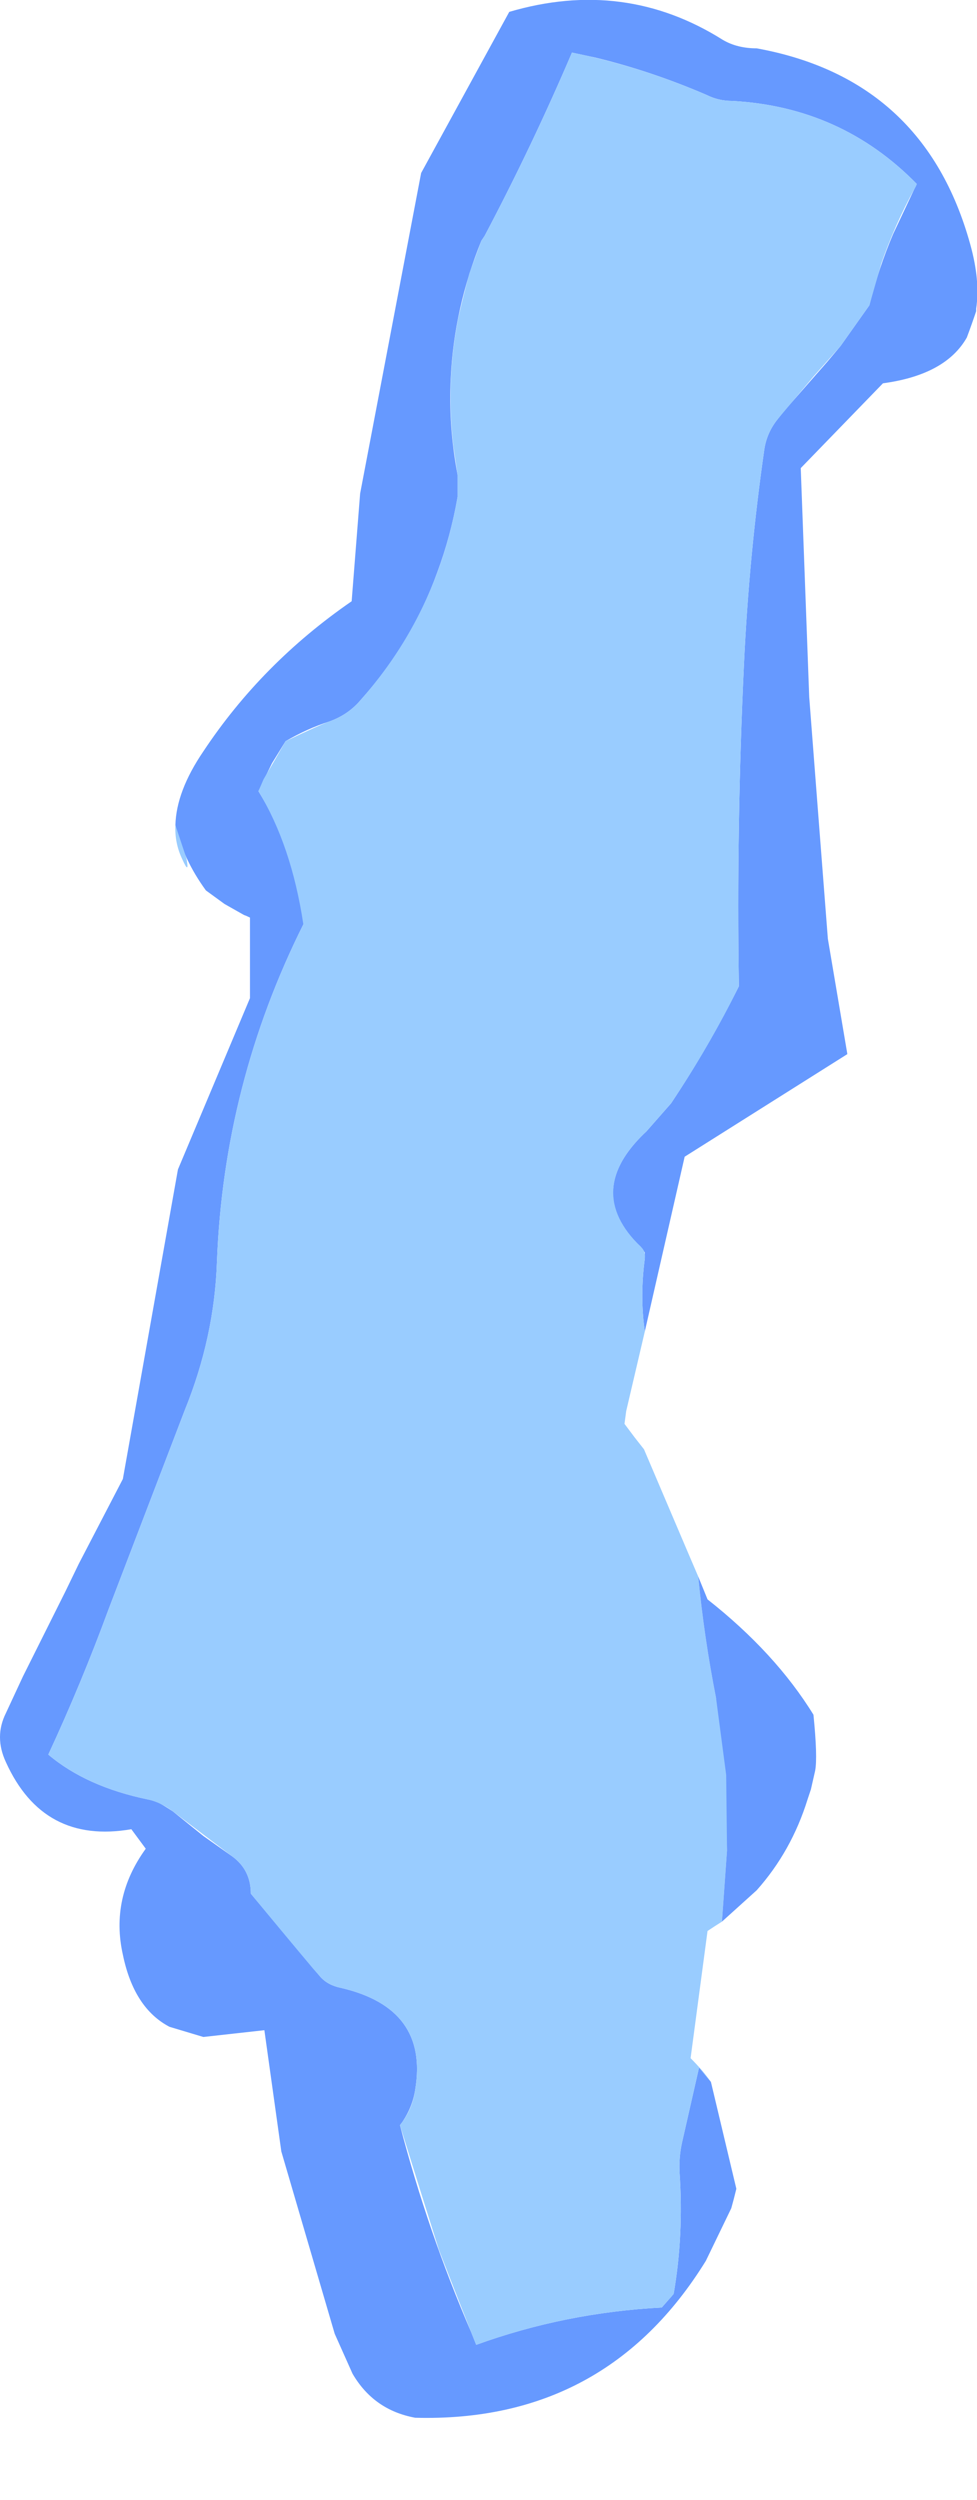 <?xml version="1.0" encoding="UTF-8" standalone="no"?>
<svg xmlns:xlink="http://www.w3.org/1999/xlink" height="147.4px" width="57.65px" xmlns="http://www.w3.org/2000/svg">
  <g transform="matrix(1.0, 0.0, 0.0, 1.0, 36.75, 38.35)">
    <path d="M-36.4 62.65 Q-37.1 64.05 -36.4 65.55 -34.2 70.4 -29.0 69.5 L-28.15 70.65 Q-30.25 73.55 -29.5 76.9 -28.85 80.05 -26.75 81.15 -25.75 81.45 -24.75 81.75 -22.95 81.55 -21.15 81.35 L-20.15 88.5 -17.0 99.25 -15.95 101.6 Q-14.7 103.75 -12.25 104.2 -1.0 104.5 4.9 94.95 L6.4 91.85 6.55 91.3 6.6 91.1 6.65 90.9 6.7 90.7 5.2 84.4 4.5 83.55 3.5 87.95 Q3.3 88.85 3.35 89.75 3.6 93.45 3.0 96.9 L2.3 97.7 Q-3.4 98.0 -8.65 99.9 L-8.95 99.15 Q-11.5 93.25 -13.15 86.95 L-13.0 86.75 Q-12.4 85.85 -12.25 84.85 -11.45 80.05 -16.65 78.85 -17.4 78.7 -17.85 78.2 -19.9 75.75 -21.95 73.3 -21.95 71.9 -23.05 71.1 L-24.75 69.9 -26.55 68.45 Q-27.0 68.15 -27.45 67.9 -27.75 67.8 -28.0 67.75 -31.65 67.0 -33.9 65.1 -31.95 60.9 -30.35 56.55 L-25.85 44.8 Q-24.1 40.5 -23.95 36.05 -23.55 25.55 -18.85 16.15 -18.55 15.55 -18.7 14.95 -19.55 11.5 -21.5 8.3 -21.1 7.45 -20.7 6.65 -20.3 6.0 -19.9 5.35 -18.6 4.6 -17.35 4.2 -16.2 3.8 -15.45 2.9 -12.45 -0.45 -10.95 -4.6 -10.15 -6.75 -9.75 -9.05 -9.75 -9.7 -9.75 -10.35 -10.3 -13.25 -10.15 -16.1 -9.95 -20.2 -8.35 -24.15 -8.25 -24.3 -8.15 -24.45 -5.35 -29.75 -3.0 -35.25 -2.3 -35.1 -1.6 -34.95 1.7 -34.15 4.95 -32.75 5.65 -32.4 6.45 -32.4 12.9 -32.05 17.35 -27.5 17.3 -27.45 17.3 -27.4 17.25 -27.3 17.2 -27.2 L15.95 -24.55 Q15.1 -22.55 14.55 -20.35 13.7 -19.15 12.85 -17.95 L12.05 -17.0 Q10.95 -15.75 9.9 -14.55 9.5 -14.1 9.15 -13.65 L9.15 -13.65 Q8.5 -12.85 8.35 -11.85 7.45 -5.6 7.15 0.8 6.7 10.35 6.85 19.8 5.05 23.4 2.85 26.7 L1.4 28.35 Q-1.55 31.1 -0.1 33.75 0.3 34.45 1.05 35.15 1.2 35.35 1.3 35.5 1.3 35.7 1.3 35.85 1.0 38.1 1.3 40.15 L3.65 29.85 13.25 23.8 12.1 17.0 Q11.8 13.1 11.5 9.25 11.25 6.0 11.0 2.75 L10.5 -10.75 15.35 -15.75 Q19.05 -16.25 20.3 -18.45 20.6 -19.25 20.85 -20.0 L20.85 -20.15 Q21.1 -21.8 20.5 -23.95 17.8 -33.7 7.9 -35.5 6.75 -35.5 5.9 -36.0 0.1 -39.65 -6.7 -37.65 L-11.9 -28.15 -15.5 -9.25 -16.0 -2.9 Q-21.3 0.75 -24.75 5.95 -26.35 8.3 -26.4 10.3 -25.95 12.3 -24.6 14.15 L-23.5 14.95 -22.35 15.6 Q-22.2 15.65 -22.0 15.75 L-22.0 20.5 -26.25 30.6 -29.5 48.85 -32.1 53.85 -32.9 55.5 -35.4 60.5 -36.4 62.65" fill="#6699ff" fill-rule="evenodd" stroke="none">
      <animate attributeName="fill" dur="2s" repeatCount="indefinite" values="#6699ff;#6699ff"/>
      <animate attributeName="fill-opacity" dur="2s" repeatCount="indefinite" values="1.0;1.0"/>
      <animate attributeName="d" dur="2s" repeatCount="indefinite" values="M-36.4 62.65 Q-37.1 64.05 -36.4 65.55 -34.2 70.4 -29.0 69.5 L-28.15 70.65 Q-30.25 73.55 -29.5 76.9 -28.85 80.05 -26.75 81.15 -25.75 81.45 -24.75 81.75 -22.95 81.55 -21.15 81.35 L-20.15 88.5 -17.0 99.25 -15.95 101.6 Q-14.7 103.75 -12.25 104.2 -1.0 104.5 4.9 94.95 L6.4 91.85 6.55 91.3 6.6 91.1 6.65 90.9 6.7 90.7 5.2 84.4 4.5 83.55 3.5 87.95 Q3.3 88.85 3.35 89.75 3.6 93.45 3.0 96.9 L2.3 97.7 Q-3.4 98.0 -8.65 99.9 L-8.95 99.15 Q-11.5 93.25 -13.15 86.95 L-13.0 86.75 Q-12.4 85.85 -12.25 84.85 -11.45 80.05 -16.65 78.85 -17.4 78.7 -17.85 78.2 -19.9 75.75 -21.95 73.3 -21.95 71.9 -23.05 71.1 L-24.75 69.9 -26.55 68.45 Q-27.0 68.15 -27.45 67.9 -27.75 67.8 -28.0 67.75 -31.65 67.0 -33.9 65.1 -31.95 60.9 -30.35 56.55 L-25.85 44.8 Q-24.1 40.5 -23.95 36.05 -23.55 25.55 -18.85 16.15 -18.55 15.55 -18.7 14.95 -19.55 11.5 -21.5 8.3 -21.1 7.45 -20.7 6.65 -20.3 6.0 -19.9 5.35 -18.6 4.6 -17.35 4.2 -16.2 3.8 -15.45 2.9 -12.45 -0.45 -10.95 -4.6 -10.15 -6.75 -9.75 -9.05 -9.75 -9.7 -9.75 -10.35 -10.3 -13.25 -10.15 -16.1 -9.95 -20.2 -8.35 -24.15 -8.25 -24.3 -8.15 -24.45 -5.35 -29.75 -3.0 -35.25 -2.3 -35.1 -1.6 -34.95 1.7 -34.15 4.95 -32.75 5.65 -32.4 6.45 -32.4 12.9 -32.05 17.35 -27.5 17.3 -27.45 17.3 -27.4 17.25 -27.3 17.2 -27.2 L15.95 -24.55 Q15.1 -22.55 14.55 -20.35 13.7 -19.15 12.85 -17.95 L12.05 -17.0 Q10.95 -15.75 9.9 -14.55 9.5 -14.1 9.15 -13.65 L9.15 -13.65 Q8.5 -12.85 8.35 -11.85 7.45 -5.6 7.15 0.8 6.7 10.35 6.85 19.8 5.05 23.4 2.85 26.7 L1.4 28.35 Q-1.55 31.1 -0.1 33.75 0.3 34.45 1.05 35.15 1.2 35.35 1.3 35.5 1.3 35.7 1.3 35.85 1.0 38.1 1.3 40.15 L3.65 29.85 13.25 23.8 12.1 17.0 Q11.8 13.1 11.5 9.25 11.25 6.0 11.0 2.75 L10.5 -10.75 15.35 -15.75 Q19.05 -16.25 20.3 -18.45 20.6 -19.25 20.85 -20.0 L20.85 -20.15 Q21.1 -21.8 20.5 -23.95 17.8 -33.7 7.9 -35.5 6.75 -35.5 5.9 -36.0 0.1 -39.65 -6.7 -37.65 L-11.9 -28.15 -15.5 -9.25 -16.0 -2.9 Q-21.3 0.75 -24.75 5.95 -26.35 8.3 -26.4 10.3 -25.95 12.3 -24.6 14.15 L-23.5 14.95 -22.35 15.6 Q-22.2 15.65 -22.0 15.75 L-22.0 20.5 -26.25 30.6 -29.5 48.85 -32.1 53.85 -32.9 55.5 -35.4 60.5 -36.4 62.65;M-33.95 71.2 Q-35.95 78.2 -27.7 78.6 -25.15 81.2 -22.6 83.75 L-21.2 91.5 Q-16.4 97.5 -11.6 103.5 -10.35 106.65 -7.5 108.05 -3.65 109.7 0.1 108.65 8.9 106.1 6.15 97.85 L4.65 83.95 7.4 82.5 8.6 81.6 Q13.8 76.25 7.15 72.1 7.0 70.2 6.85 68.35 L6.8 67.75 7.4 62.5 8.6 59.8 9.7 57.05 10.9 54.35 10.8 41.75 10.05 35.35 10.65 24.5 Q10.45 18.1 10.3 11.75 12.5 6.9 14.65 2.1 L18.3 -12.9 Q12.55 -22.35 6.8 -31.8 L5.15 -32.0 Q0.45 -27.55 -4.2 -23.1 L-2.85 -23.35 Q1.75 -24.3 5.8 -26.8 6.1 -25.15 6.35 -23.5 6.55 -21.8 7.25 -20.2 9.25 -15.85 13.3 -12.95 13.45 -12.4 13.55 -11.9 L13.45 -11.15 13.3 -10.3 Q13.0 -7.1 11.55 -4.25 10.8 -2.75 10.8 -1.05 10.95 6.3 7.6 12.7 7.5 12.9 7.45 13.1 L7.35 13.3 Q7.3 13.4 7.25 13.5 7.15 13.75 7.1 13.95 7.1 13.95 7.1 13.95 7.1 14.0 7.1 14.05 5.9 20.65 6.2 27.5 6.5 33.4 7.8 39.15 9.75 47.95 9.2 56.8 9.15 57.8 8.5 58.55 3.7 63.75 4.4 70.8 4.8 74.25 5.2 77.7 3.3 78.85 2.7 80.95 1.5 85.4 1.4 90.15 1.3 96.9 2.2 103.45 0.9 102.8 -0.5 102.5 -2.65 101.85 -4.75 101.25 -7.0 100.3 -8.65 98.35 -16.35 89.1 -22.8 78.95 -23.2 78.15 -23.6 77.4 -25.4 73.1 -28.9 71.0 -26.9 68.05 -26.9 64.5 -26.9 59.05 -25.9 53.9 L-25.4 53.15 Q-25.25 52.6 -25.1 52.05 -21.6 47.05 -20.8 41.0 L-20.5 37.8 Q-20.3 30.4 -18.75 23.2 -18.2 20.7 -17.25 18.35 L-17.15 18.05 Q-15.65 14.1 -18.75 11.35 -18.05 10.8 -17.35 10.25 -16.55 9.25 -15.8 8.3 -15.4 7.65 -14.8 7.35 L-13.4 6.45 Q-11.8 5.1 -11.8 2.9 -11.8 2.2 -11.8 1.55 -12.15 -4.05 -9.9 -9.45 -7.35 -15.6 -5.75 -21.65 -9.5 -18.1 -13.2 -14.6 L-13.45 -14.35 -13.75 -13.5 -15.75 2.35 Q-17.45 4.55 -19.55 5.9 -21.35 7.05 -22.4 8.7 L-22.45 8.8 -22.5 8.95 Q-22.55 9.05 -22.6 9.1 -23.5 10.7 -23.65 12.15 L-23.55 13.4 Q-23.3 14.0 -23.1 14.6 -22.55 15.25 -22.05 15.85 -22.05 15.9 -22.05 15.95 -21.1 16.6 -20.2 17.25 L-21.6 31.5 -30.1 58.6 -29.45 66.35 Q-29.5 66.4 -29.55 66.45 -29.6 66.45 -29.65 66.45 -29.85 66.55 -30.05 66.6 L-30.15 66.65 -30.25 66.7 Q-30.3 66.75 -30.35 66.8 L-30.45 66.85 -33.25 69.5 -33.5 70.05 -33.6 70.25 -33.65 70.35 -33.75 70.55 -33.95 71.2"/>
    </path>
    <path d="M-26.4 10.3 Q-26.45 11.35 -26.0 12.3 -25.55 13.3 -25.75 12.25 L-26.4 10.3 M-33.9 65.1 Q-31.65 67.0 -28.0 67.75 -27.2 67.95 -26.55 68.45 L-23.05 71.1 Q-21.95 71.9 -21.95 73.3 -20.1 75.55 -18.25 77.75 L-17.85 78.2 Q-17.4 78.7 -16.65 78.85 -11.45 80.05 -12.25 84.85 -12.4 86.0 -13.15 86.95 -12.0 90.65 -10.85 94.3 -9.9 96.75 -8.95 99.15 -8.8 99.55 -8.65 99.9 -3.4 98.0 2.3 97.7 L2.65 97.3 Q2.85 97.1 3.0 96.9 3.6 93.45 3.35 89.75 3.3 88.85 3.5 87.95 L4.5 83.55 Q4.85 84.0 5.2 84.4 4.95 84.05 4.7 83.75 4.35 83.35 4.0 83.0 4.5 79.25 5.0 75.5 5.45 75.2 5.85 74.95 L6.15 70.75 Q6.4 66.15 5.5 61.75 4.8 58.2 4.45 54.6 L3.85 53.2 Q2.55 50.15 1.25 47.1 L0.7 46.4 0.1 45.6 0.2 44.85 Q0.75 42.5 1.3 40.15 1.0 38.1 1.3 35.85 1.35 35.4 1.05 35.15 -2.35 31.85 1.4 28.35 L2.85 26.7 Q4.8 23.8 6.4 20.7 L6.85 19.8 Q6.7 10.35 7.15 0.8 7.45 -5.6 8.35 -11.85 8.5 -12.85 9.15 -13.65 10.2 -14.9 11.25 -16.15 12.05 -17.05 12.85 -17.95 13.7 -19.15 14.55 -20.35 L15.25 -22.8 Q16.05 -25.1 17.2 -27.2 17.3 -27.35 17.35 -27.5 12.9 -32.05 6.45 -32.4 5.65 -32.4 4.95 -32.75 1.0 -34.45 -3.0 -35.25 -5.35 -29.75 -8.15 -24.45 -8.25 -24.3 -8.35 -24.15 -8.7 -23.2 -9.05 -22.25 -9.4 -20.95 -9.7 -19.65 -10.45 -15.9 -10.0 -12.05 L-9.75 -10.35 Q-9.75 -9.7 -9.75 -9.05 -10.95 -2.2 -15.45 2.9 -16.2 3.8 -17.35 4.2 -17.9 4.4 -19.9 5.35 -20.55 6.5 -21.2 7.6 -21.35 7.95 -21.5 8.3 -19.55 11.5 -18.85 16.15 -23.55 25.55 -23.95 36.05 -24.1 40.5 -25.85 44.8 L-30.35 56.55 Q-31.95 60.9 -33.9 65.1" fill="#99ccff" fill-rule="evenodd" stroke="none">
      <animate attributeName="fill" dur="2s" repeatCount="indefinite" values="#99ccff;#99ccff"/>
      <animate attributeName="fill-opacity" dur="2s" repeatCount="indefinite" values="1.0;1.0"/>
      <animate attributeName="d" dur="2s" repeatCount="indefinite" values="M-26.4 10.3 Q-26.45 11.35 -26.0 12.3 -25.55 13.3 -25.75 12.25 L-26.4 10.3 M-33.9 65.1 Q-31.65 67.0 -28.0 67.75 -27.2 67.95 -26.55 68.45 L-23.05 71.1 Q-21.95 71.9 -21.95 73.3 -20.1 75.55 -18.25 77.75 L-17.85 78.2 Q-17.4 78.7 -16.65 78.85 -11.45 80.05 -12.25 84.85 -12.4 86.0 -13.15 86.95 -12.0 90.65 -10.85 94.3 -9.9 96.75 -8.95 99.15 -8.8 99.55 -8.65 99.9 -3.4 98.0 2.3 97.7 L2.65 97.3 Q2.85 97.1 3.0 96.9 3.6 93.45 3.35 89.75 3.3 88.85 3.5 87.95 L4.5 83.55 Q4.85 84.0 5.2 84.4 4.95 84.05 4.7 83.75 4.35 83.35 4.0 83.0 4.5 79.25 5.0 75.5 5.45 75.2 5.85 74.95 L6.15 70.75 Q6.4 66.15 5.5 61.75 4.8 58.2 4.45 54.6 L3.85 53.2 Q2.55 50.15 1.25 47.1 L0.7 46.4 0.1 45.6 0.2 44.85 Q0.75 42.5 1.3 40.15 1.0 38.1 1.3 35.85 1.35 35.4 1.05 35.15 -2.35 31.85 1.4 28.35 L2.85 26.7 Q4.8 23.8 6.4 20.7 L6.85 19.8 Q6.7 10.35 7.15 0.8 7.45 -5.6 8.35 -11.85 8.5 -12.85 9.15 -13.65 10.2 -14.9 11.25 -16.15 12.05 -17.05 12.85 -17.95 13.7 -19.15 14.55 -20.35 L15.25 -22.8 Q16.05 -25.1 17.2 -27.2 17.3 -27.35 17.35 -27.5 12.9 -32.05 6.45 -32.4 5.65 -32.4 4.95 -32.75 1.0 -34.45 -3.0 -35.25 -5.35 -29.75 -8.15 -24.45 -8.25 -24.3 -8.35 -24.15 -8.7 -23.2 -9.05 -22.25 -9.4 -20.95 -9.7 -19.65 -10.45 -15.9 -10.0 -12.05 L-9.75 -10.35 Q-9.75 -9.7 -9.75 -9.05 -10.95 -2.2 -15.45 2.9 -16.2 3.8 -17.35 4.2 -17.9 4.4 -19.9 5.35 -20.55 6.5 -21.2 7.6 -21.35 7.95 -21.5 8.3 -19.55 11.5 -18.85 16.15 -23.55 25.55 -23.95 36.05 -24.1 40.5 -25.85 44.8 L-30.35 56.55 Q-31.95 60.9 -33.9 65.1;M-23.55 13.4 Q-23.3 14.8 -22.05 15.95 -22.6 15.25 -23.1 14.6 L-23.55 13.4 M-28.9 71.0 Q-27.15 72.05 -25.85 73.65 -24.5 75.25 -23.6 77.4 L-23.1 78.45 Q-22.95 78.7 -22.8 78.95 -16.35 89.1 -8.65 98.35 L-6.9 100.0 Q-5.8 100.65 -4.75 101.25 -2.6 101.9 -0.5 102.5 0.9 102.8 2.2 103.45 1.3 96.9 1.4 90.15 1.5 85.4 2.7 80.95 3.0 79.9 3.6 79.05 4.25 78.25 5.2 77.7 L4.4 70.8 Q4.05 67.25 5.05 64.2 6.1 61.15 8.5 58.55 8.75 58.1 8.95 57.7 L9.2 56.8 Q9.75 47.95 7.8 39.15 6.5 33.4 6.2 27.5 5.9 20.65 7.1 14.05 7.2 13.4 7.6 12.7 9.25 9.5 10.05 6.05 L10.45 3.85 Q10.85 1.45 10.8 -1.05 10.9 -1.9 10.95 -2.7 L11.55 -4.25 Q13.0 -7.1 13.3 -10.3 L13.45 -11.15 13.5 -12.05 13.3 -12.95 Q11.25 -14.4 9.75 -16.25 8.25 -18.05 7.25 -20.2 6.55 -21.8 6.35 -23.5 6.15 -24.8 6.0 -26.05 L5.8 -26.8 Q1.75 -24.3 -2.85 -23.35 L-4.2 -23.1 Q-4.7 -22.65 -5.15 -22.25 -5.45 -21.95 -5.75 -21.65 -6.45 -19.25 -7.15 -16.9 -8.35 -13.2 -9.9 -9.45 -11.05 -6.75 -11.55 -4.0 -12.0 -1.25 -11.8 1.55 L-11.8 2.9 Q-11.8 4.4 -12.55 5.5 -13.3 6.6 -14.8 7.35 -15.1 7.55 -15.35 7.7 -15.6 8.0 -15.8 8.3 -16.45 9.15 -17.1 9.95 -17.95 10.65 -18.75 11.35 -17.15 12.75 -16.8 14.5 -16.4 16.25 -17.25 18.35 -18.2 20.7 -18.75 23.2 -20.3 30.4 -20.5 37.8 L-20.8 41.0 Q-21.2 44.0 -22.3 46.75 -23.35 49.55 -25.1 52.05 -25.2 52.35 -25.25 52.6 -25.6 53.25 -25.9 53.9 -26.9 59.05 -26.9 64.5 -26.9 66.25 -27.4 67.85 -27.5 68.15 -27.6 68.45 -27.85 69.0 -28.1 69.5 -28.2 69.75 -28.3 69.95 L-28.6 70.55 Q-28.75 70.8 -28.9 71.0"/>
    </path>
    <path d="M4.45 54.6 Q4.8 58.2 5.5 61.75 L6.1 66.3 6.15 70.75 5.85 74.95 7.9 73.1 Q9.95 70.8 10.9 67.75 L11.1 67.15 11.35 66.05 Q11.5 65.25 11.25 62.75 9.0 59.1 5.0 55.95 L4.45 54.6" fill="#6699ff" fill-rule="evenodd" stroke="none">
      <animate attributeName="fill" dur="2s" repeatCount="indefinite" values="#6699ff;#99ccff"/>
      <animate attributeName="fill-opacity" dur="2s" repeatCount="indefinite" values="1.0;1.0"/>
      <animate attributeName="d" dur="2s" repeatCount="indefinite" values="M4.45 54.6 Q4.8 58.2 5.5 61.75 L6.1 66.3 6.15 70.75 5.85 74.95 7.9 73.1 Q9.95 70.8 10.9 67.75 L11.1 67.15 11.35 66.05 Q11.5 65.25 11.25 62.75 9.0 59.1 5.0 55.95 L4.45 54.6;M-13.75 -13.5 Q-13.7 -13.7 -13.7 -13.9 L-13.7 -14.15 -13.5 -14.35 -13.3 -14.5 -13.2 -14.6 Q-13.35 -14.45 -13.45 -14.35 L-13.45 -14.35 -13.55 -14.25 Q-13.55 -14.15 -13.55 -14.05 -13.65 -13.8 -13.75 -13.55 L-13.75 -13.5"/>
    </path>
    <path d="M-36.4 62.65 L-35.4 60.5 -32.9 55.5 -32.1 53.85 -29.5 48.85 -26.25 30.6 -22.0 20.5 -22.0 15.75 Q-22.2 15.65 -22.35 15.6 L-23.5 14.95 -24.6 14.15 Q-25.95 12.3 -26.4 10.3 -26.35 8.3 -24.75 5.95 -21.3 0.75 -16.0 -2.9 L-15.5 -9.25 -11.9 -28.15 -6.7 -37.65 Q0.1 -39.65 5.9 -36.0 6.75 -35.5 7.9 -35.5 17.8 -33.7 20.5 -23.95 21.1 -21.8 20.85 -20.15 L20.85 -20.0 Q20.6 -19.25 20.3 -18.45 19.05 -16.25 15.35 -15.75 L10.5 -10.75 11.0 2.75 Q11.25 6.0 11.5 9.25 11.8 13.1 12.1 17.0 L13.25 23.8 3.65 29.85 1.3 40.15 Q1.0 38.1 1.3 35.85 1.3 35.7 1.3 35.5 1.2 35.35 1.05 35.15 0.3 34.45 -0.1 33.75 -1.55 31.1 1.4 28.35 L2.85 26.7 Q5.05 23.4 6.85 19.8 6.7 10.35 7.15 0.8 7.45 -5.6 8.35 -11.85 8.5 -12.85 9.15 -13.65 L9.15 -13.65 Q9.5 -14.1 9.9 -14.55 10.95 -15.75 12.05 -17.0 L12.85 -17.95 Q13.7 -19.15 14.55 -20.35 15.1 -22.55 15.95 -24.55 L17.2 -27.2 Q17.25 -27.3 17.3 -27.4 17.3 -27.45 17.35 -27.5 12.9 -32.05 6.45 -32.4 5.65 -32.4 4.95 -32.75 1.7 -34.15 -1.6 -34.95 -2.3 -35.1 -3.0 -35.25 -5.35 -29.75 -8.15 -24.45 -8.25 -24.3 -8.35 -24.15 -9.95 -20.2 -10.15 -16.1 -10.3 -13.25 -9.75 -10.35 -9.75 -9.7 -9.75 -9.05 -10.15 -6.75 -10.95 -4.6 -12.45 -0.45 -15.45 2.9 -16.2 3.8 -17.35 4.2 -18.6 4.6 -19.9 5.35 -20.3 6.0 -20.7 6.65 -21.1 7.45 -21.5 8.3 -19.55 11.5 -18.7 14.95 -18.55 15.55 -18.85 16.15 -23.55 25.55 -23.95 36.05 -24.1 40.5 -25.85 44.8 L-30.35 56.55 Q-31.95 60.9 -33.9 65.1 -31.65 67.0 -28.0 67.75 -27.75 67.8 -27.45 67.9 -27.0 68.15 -26.55 68.45 L-24.75 69.9 -23.05 71.1 Q-21.95 71.9 -21.95 73.3 -19.9 75.75 -17.85 78.2 -17.4 78.7 -16.65 78.85 -11.45 80.05 -12.25 84.85 -12.4 85.85 -13.0 86.75 L-13.15 86.95 Q-11.5 93.25 -8.95 99.15 L-8.65 99.9 Q-3.4 98.0 2.3 97.7 L3.0 96.9 Q3.6 93.45 3.35 89.75 3.3 88.85 3.5 87.95 L4.5 83.55 5.2 84.4 6.7 90.7 6.65 90.9 6.6 91.1 6.55 91.3 6.4 91.85 4.9 94.95 Q-1.0 104.5 -12.25 104.2 -14.7 103.75 -15.95 101.6 L-17.0 99.25 -20.15 88.5 -21.15 81.35 Q-22.95 81.55 -24.75 81.75 -25.75 81.45 -26.75 81.15 -28.85 80.05 -29.5 76.9 -30.25 73.55 -28.15 70.65 L-29.0 69.5 Q-34.2 70.4 -36.4 65.55 -37.1 64.05 -36.4 62.65 M-33.9 65.1 Q-31.95 60.9 -30.35 56.55 L-25.85 44.8 Q-24.1 40.5 -23.95 36.05 -23.55 25.55 -18.85 16.15 -19.55 11.5 -21.5 8.3 -21.35 7.95 -21.2 7.6 -20.55 6.5 -19.9 5.35 -17.9 4.4 -17.35 4.2 -16.2 3.8 -15.45 2.9 -10.95 -2.2 -9.75 -9.05 -9.75 -9.7 -9.75 -10.35 L-10.0 -12.05 Q-10.45 -15.9 -9.7 -19.65 -9.4 -20.95 -9.05 -22.25 -8.7 -23.2 -8.35 -24.15 -8.25 -24.3 -8.15 -24.45 -5.35 -29.75 -3.0 -35.25 1.0 -34.45 4.95 -32.75 5.65 -32.4 6.45 -32.4 12.9 -32.05 17.35 -27.5 17.3 -27.35 17.2 -27.2 16.05 -25.1 15.25 -22.8 L14.55 -20.35 Q13.7 -19.15 12.85 -17.95 12.05 -17.05 11.25 -16.15 10.2 -14.9 9.15 -13.65 8.5 -12.85 8.35 -11.85 7.45 -5.6 7.15 0.8 6.7 10.35 6.85 19.8 L6.4 20.7 Q4.8 23.8 2.85 26.7 L1.4 28.35 Q-2.35 31.85 1.05 35.15 1.35 35.4 1.3 35.85 1.0 38.1 1.3 40.15 0.75 42.5 0.2 44.85 L0.1 45.6 0.7 46.4 1.25 47.1 Q2.55 50.15 3.85 53.2 L4.45 54.6 Q4.8 58.2 5.5 61.75 6.4 66.15 6.15 70.75 L5.85 74.95 Q5.45 75.2 5.0 75.5 4.5 79.25 4.0 83.0 4.35 83.35 4.7 83.75 4.95 84.05 5.2 84.4 4.85 84.0 4.5 83.55 L3.5 87.95 Q3.3 88.85 3.35 89.75 3.6 93.45 3.0 96.9 2.85 97.1 2.65 97.3 L2.3 97.7 Q-3.4 98.0 -8.65 99.9 -8.8 99.55 -8.95 99.15 -9.9 96.75 -10.85 94.3 -12.0 90.65 -13.15 86.95 -12.4 86.0 -12.25 84.85 -11.45 80.05 -16.65 78.85 -17.4 78.7 -17.85 78.2 L-18.25 77.75 Q-20.1 75.55 -21.95 73.3 -21.95 71.9 -23.05 71.1 L-26.55 68.45 Q-27.2 67.95 -28.0 67.75 -31.65 67.0 -33.9 65.1 M-26.4 10.3 L-25.75 12.25 Q-25.55 13.3 -26.0 12.3 -26.45 11.35 -26.4 10.3 M4.45 54.6 L5.0 55.95 Q9.0 59.1 11.25 62.75 11.5 65.25 11.35 66.05 L11.1 67.15 10.9 67.75 Q9.95 70.8 7.9 73.1 L5.85 74.95 6.15 70.75 6.1 66.3 5.5 61.75 Q4.8 58.2 4.45 54.6" fill="none" stroke="#000000" stroke-linecap="round" stroke-linejoin="round" stroke-opacity="0.0" stroke-width="1.0">
      <animate attributeName="stroke" dur="2s" repeatCount="indefinite" values="#000000;#000001"/>
      <animate attributeName="stroke-width" dur="2s" repeatCount="indefinite" values="0.0;0.0"/>
      <animate attributeName="fill-opacity" dur="2s" repeatCount="indefinite" values="0.0;0.0"/>
      <animate attributeName="d" dur="2s" repeatCount="indefinite" values="M-36.4 62.65 L-35.4 60.5 -32.9 55.5 -32.1 53.85 -29.5 48.85 -26.25 30.6 -22.0 20.5 -22.0 15.75 Q-22.2 15.65 -22.35 15.6 L-23.5 14.95 -24.6 14.15 Q-25.95 12.3 -26.4 10.3 -26.35 8.3 -24.75 5.95 -21.3 0.75 -16.0 -2.9 L-15.5 -9.25 -11.9 -28.15 -6.7 -37.65 Q0.1 -39.65 5.9 -36.0 6.75 -35.5 7.9 -35.5 17.8 -33.7 20.5 -23.95 21.1 -21.8 20.85 -20.15 L20.85 -20.0 Q20.6 -19.25 20.3 -18.45 19.05 -16.25 15.35 -15.75 L10.5 -10.75 11.0 2.75 Q11.25 6.0 11.5 9.25 11.8 13.1 12.1 17.0 L13.25 23.8 3.65 29.85 1.3 40.15 Q1.0 38.1 1.3 35.85 1.3 35.7 1.3 35.5 1.2 35.35 1.05 35.15 0.3 34.45 -0.1 33.75 -1.55 31.1 1.4 28.35 L2.85 26.7 Q5.05 23.4 6.85 19.8 6.7 10.35 7.15 0.8 7.45 -5.6 8.35 -11.85 8.5 -12.85 9.15 -13.65 L9.15 -13.65 Q9.5 -14.1 9.9 -14.55 10.95 -15.75 12.05 -17.0 L12.85 -17.95 Q13.7 -19.15 14.55 -20.35 15.1 -22.55 15.95 -24.55 L17.2 -27.2 Q17.25 -27.3 17.3 -27.4 17.3 -27.45 17.35 -27.5 12.9 -32.05 6.45 -32.4 5.65 -32.4 4.95 -32.75 1.7 -34.15 -1.6 -34.95 -2.3 -35.1 -3.0 -35.25 -5.35 -29.75 -8.15 -24.45 -8.25 -24.3 -8.35 -24.15 -9.95 -20.2 -10.15 -16.1 -10.3 -13.25 -9.75 -10.35 -9.75 -9.7 -9.75 -9.05 -10.15 -6.75 -10.95 -4.6 -12.45 -0.45 -15.45 2.9 -16.2 3.8 -17.35 4.2 -18.6 4.6 -19.9 5.35 -20.3 6.0 -20.7 6.65 -21.1 7.45 -21.5 8.3 -19.55 11.5 -18.7 14.95 -18.55 15.55 -18.85 16.15 -23.55 25.55 -23.95 36.05 -24.1 40.5 -25.85 44.8 L-30.35 56.55 Q-31.95 60.9 -33.9 65.1 -31.65 67.0 -28.0 67.75 -27.75 67.8 -27.45 67.9 -27.0 68.15 -26.55 68.45 L-24.75 69.9 -23.05 71.1 Q-21.95 71.9 -21.95 73.3 -19.9 75.75 -17.85 78.2 -17.4 78.7 -16.65 78.85 -11.45 80.05 -12.25 84.85 -12.4 85.85 -13.0 86.75 L-13.15 86.95 Q-11.5 93.25 -8.95 99.15 L-8.65 99.9 Q-3.4 98.0 2.3 97.7 L3.0 96.9 Q3.6 93.45 3.35 89.75 3.3 88.85 3.5 87.95 L4.5 83.55 5.2 84.4 6.7 90.7 6.65 90.9 6.6 91.1 6.55 91.3 6.4 91.85 4.9 94.95 Q-1.0 104.5 -12.25 104.2 -14.7 103.75 -15.95 101.6 L-17.0 99.25 -20.15 88.5 -21.15 81.35 Q-22.95 81.55 -24.75 81.75 -25.75 81.45 -26.75 81.15 -28.85 80.05 -29.5 76.9 -30.25 73.55 -28.15 70.65 L-29.0 69.5 Q-34.2 70.4 -36.4 65.55 -37.1 64.05 -36.4 62.65 M-33.9 65.1 Q-31.95 60.9 -30.35 56.55 L-25.85 44.8 Q-24.1 40.5 -23.95 36.05 -23.55 25.55 -18.85 16.15 -19.55 11.5 -21.5 8.3 -21.35 7.95 -21.2 7.6 -20.55 6.5 -19.9 5.35 -17.9 4.4 -17.35 4.2 -16.2 3.8 -15.45 2.9 -10.95 -2.2 -9.75 -9.05 -9.75 -9.7 -9.75 -10.35 L-10.0 -12.05 Q-10.45 -15.9 -9.7 -19.65 -9.4 -20.95 -9.05 -22.25 -8.7 -23.2 -8.35 -24.15 -8.25 -24.3 -8.15 -24.45 -5.35 -29.75 -3.0 -35.25 1.0 -34.45 4.95 -32.75 5.65 -32.4 6.45 -32.4 12.9 -32.05 17.35 -27.5 17.3 -27.35 17.2 -27.2 16.05 -25.1 15.25 -22.8 L14.55 -20.35 Q13.7 -19.15 12.85 -17.95 12.05 -17.05 11.25 -16.15 10.2 -14.9 9.15 -13.65 8.5 -12.85 8.35 -11.85 7.45 -5.6 7.15 0.8 6.7 10.35 6.85 19.8 L6.4 20.7 Q4.8 23.8 2.85 26.7 L1.4 28.35 Q-2.35 31.85 1.05 35.15 1.35 35.4 1.3 35.85 1.0 38.1 1.3 40.15 0.75 42.5 0.2 44.85 L0.1 45.6 0.7 46.4 1.25 47.1 Q2.55 50.15 3.85 53.2 L4.45 54.6 Q4.8 58.2 5.5 61.75 6.4 66.15 6.15 70.75 L5.85 74.95 Q5.45 75.2 5.0 75.5 4.5 79.25 4.0 83.0 4.35 83.35 4.7 83.75 4.95 84.05 5.2 84.4 4.85 84.0 4.5 83.55 L3.5 87.95 Q3.3 88.85 3.35 89.75 3.6 93.45 3.0 96.9 2.85 97.1 2.65 97.3 L2.3 97.7 Q-3.4 98.0 -8.65 99.9 -8.8 99.55 -8.95 99.15 -9.9 96.75 -10.85 94.3 -12.0 90.65 -13.15 86.95 -12.4 86.0 -12.25 84.85 -11.45 80.05 -16.65 78.85 -17.4 78.7 -17.85 78.2 L-18.25 77.75 Q-20.1 75.55 -21.95 73.3 -21.95 71.9 -23.05 71.1 L-26.55 68.45 Q-27.2 67.95 -28.0 67.75 -31.65 67.0 -33.9 65.1 M-26.4 10.3 L-25.75 12.25 Q-25.55 13.3 -26.0 12.3 -26.45 11.35 -26.4 10.3 M4.45 54.6 L5.0 55.95 Q9.0 59.1 11.25 62.75 11.5 65.25 11.35 66.05 L11.1 67.15 10.9 67.75 Q9.95 70.8 7.9 73.1 L5.85 74.95 6.15 70.75 6.1 66.3 5.5 61.75 Q4.8 58.2 4.45 54.6;M-33.95 71.2 L-33.75 70.55 -33.65 70.35 -33.6 70.25 -33.5 70.05 -33.25 69.5 -30.45 66.85 -30.35 66.8 Q-30.3 66.75 -30.25 66.7 L-30.15 66.65 -30.05 66.6 Q-29.85 66.55 -29.65 66.45 -29.6 66.45 -29.55 66.45 -29.5 66.4 -29.45 66.35 L-30.1 58.6 -21.6 31.5 -20.2 17.25 Q-21.1 16.6 -22.05 15.95 -22.05 15.9 -22.05 15.85 -22.55 15.25 -23.1 14.6 -23.3 14.0 -23.55 13.4 L-23.65 12.15 Q-23.5 10.7 -22.6 9.1 -22.55 9.05 -22.5 8.95 L-22.45 8.8 -22.4 8.7 Q-21.35 7.05 -19.55 5.9 -17.45 4.55 -15.75 2.35 L-13.75 -13.5 -13.45 -14.35 -13.2 -14.6 Q-9.5 -18.1 -5.75 -21.65 -7.35 -15.6 -9.9 -9.45 -12.15 -4.05 -11.8 1.55 -11.8 2.2 -11.8 2.9 -11.8 5.1 -13.4 6.45 L-14.8 7.35 Q-15.4 7.65 -15.8 8.3 -16.55 9.25 -17.35 10.25 -18.05 10.8 -18.75 11.35 -15.65 14.1 -17.15 18.05 L-17.25 18.35 Q-18.2 20.7 -18.75 23.2 -20.3 30.4 -20.5 37.8 L-20.8 41.0 Q-21.6 47.05 -25.1 52.05 -25.25 52.6 -25.4 53.15 L-25.9 53.9 Q-26.9 59.05 -26.9 64.5 -26.9 68.05 -28.9 71.0 -25.4 73.1 -23.6 77.4 -23.2 78.15 -22.8 78.95 -16.35 89.1 -8.65 98.35 -7.0 100.3 -4.75 101.25 -2.65 101.85 -0.5 102.5 0.9 102.8 2.2 103.45 1.3 96.9 1.4 90.15 1.5 85.4 2.7 80.95 3.3 78.85 5.2 77.7 4.8 74.25 4.4 70.8 3.7 63.75 8.5 58.55 9.15 57.8 9.2 56.8 9.75 47.95 7.8 39.15 6.5 33.4 6.2 27.5 5.9 20.65 7.1 14.05 7.1 14.0 7.1 13.95 7.1 13.95 7.1 13.95 7.15 13.75 7.25 13.5 7.3 13.4 7.35 13.3 L7.45 13.1 Q7.5 12.9 7.6 12.7 10.95 6.3 10.8 -1.05 10.8 -2.75 11.55 -4.25 13.0 -7.1 13.3 -10.3 L13.45 -11.15 13.55 -11.9 Q13.45 -12.4 13.3 -12.95 9.25 -15.85 7.25 -20.2 6.55 -21.8 6.35 -23.5 6.1 -25.15 5.8 -26.8 1.75 -24.3 -2.85 -23.35 L-4.2 -23.1 Q0.45 -27.55 5.15 -32.0 L6.8 -31.8 Q12.55 -22.35 18.3 -12.9 L14.65 2.1 Q12.5 6.9 10.3 11.75 10.45 18.1 10.65 24.5 L10.05 35.35 10.8 41.75 10.9 54.35 9.7 57.05 8.6 59.8 7.4 62.5 6.8 67.75 6.85 68.35 Q7.0 70.2 7.15 72.1 13.8 76.25 8.6 81.6 L7.4 82.5 4.65 83.95 6.15 97.85 Q8.9 106.1 0.1 108.65 -3.65 109.7 -7.5 108.05 -10.35 106.65 -11.6 103.5 -16.4 97.5 -21.2 91.5 L-22.6 83.75 Q-25.15 81.2 -27.7 78.6 -35.95 78.2 -33.95 71.2 M-28.9 71.0 Q-28.75 70.8 -28.6 70.55 L-28.3 69.95 Q-28.2 69.75 -28.1 69.5 -27.85 69.0 -27.6 68.45 -27.5 68.15 -27.4 67.85 -26.9 66.25 -26.9 64.5 -26.9 59.05 -25.9 53.9 -25.6 53.25 -25.25 52.6 -25.2 52.35 -25.1 52.05 -23.35 49.55 -22.3 46.75 -21.2 44.0 -20.8 41.0 L-20.5 37.8 Q-20.3 30.4 -18.75 23.2 -18.2 20.7 -17.25 18.35 -16.4 16.25 -16.8 14.5 -17.15 12.75 -18.75 11.35 -17.95 10.65 -17.1 9.95 -16.45 9.15 -15.8 8.3 -15.6 8.0 -15.35 7.7 -15.1 7.55 -14.8 7.35 -13.3 6.6 -12.55 5.5 -11.8 4.4 -11.8 2.9 L-11.8 1.55 Q-12.0 -1.25 -11.55 -4.0 -11.05 -6.75 -9.9 -9.45 -8.35 -13.2 -7.15 -16.9 -6.45 -19.25 -5.75 -21.65 -5.45 -21.95 -5.15 -22.25 -4.7 -22.65 -4.2 -23.1 L-2.85 -23.35 Q1.75 -24.3 5.8 -26.8 L6.0 -26.05 Q6.15 -24.8 6.35 -23.5 6.55 -21.8 7.25 -20.2 8.25 -18.05 9.75 -16.25 11.25 -14.4 13.3 -12.95 L13.5 -12.05 13.45 -11.15 13.3 -10.3 Q13.0 -7.1 11.55 -4.25 L10.95 -2.7 Q10.9 -1.9 10.8 -1.05 10.85 1.45 10.45 3.85 L10.05 6.05 Q9.25 9.5 7.6 12.7 7.2 13.4 7.1 14.05 5.9 20.65 6.2 27.5 6.5 33.4 7.8 39.15 9.75 47.95 9.2 56.8 L8.95 57.7 Q8.75 58.1 8.5 58.55 6.1 61.15 5.05 64.2 4.05 67.25 4.4 70.8 L5.2 77.7 Q4.25 78.25 3.6 79.05 3.0 79.9 2.7 80.95 1.5 85.4 1.4 90.15 1.3 96.9 2.2 103.45 0.9 102.8 -0.5 102.5 -2.6 101.9 -4.75 101.25 -5.8 100.65 -6.9 100.0 L-8.65 98.35 Q-16.35 89.1 -22.8 78.95 -22.95 78.7 -23.1 78.45 L-23.6 77.4 Q-24.5 75.25 -25.85 73.65 -27.15 72.05 -28.9 71.0 M-23.55 13.4 L-23.1 14.6 Q-22.6 15.25 -22.05 15.95 -23.3 14.8 -23.55 13.4 M-13.75 -13.5 L-13.75 -13.55 Q-13.65 -13.8 -13.55 -14.05 -13.55 -14.15 -13.55 -14.25 L-13.45 -14.35 -13.45 -14.35 Q-13.35 -14.45 -13.2 -14.6 L-13.3 -14.5 -13.5 -14.35 -13.7 -14.15 -13.7 -13.9 Q-13.7 -13.7 -13.75 -13.5"/>
    </path>
  </g>
</svg>
